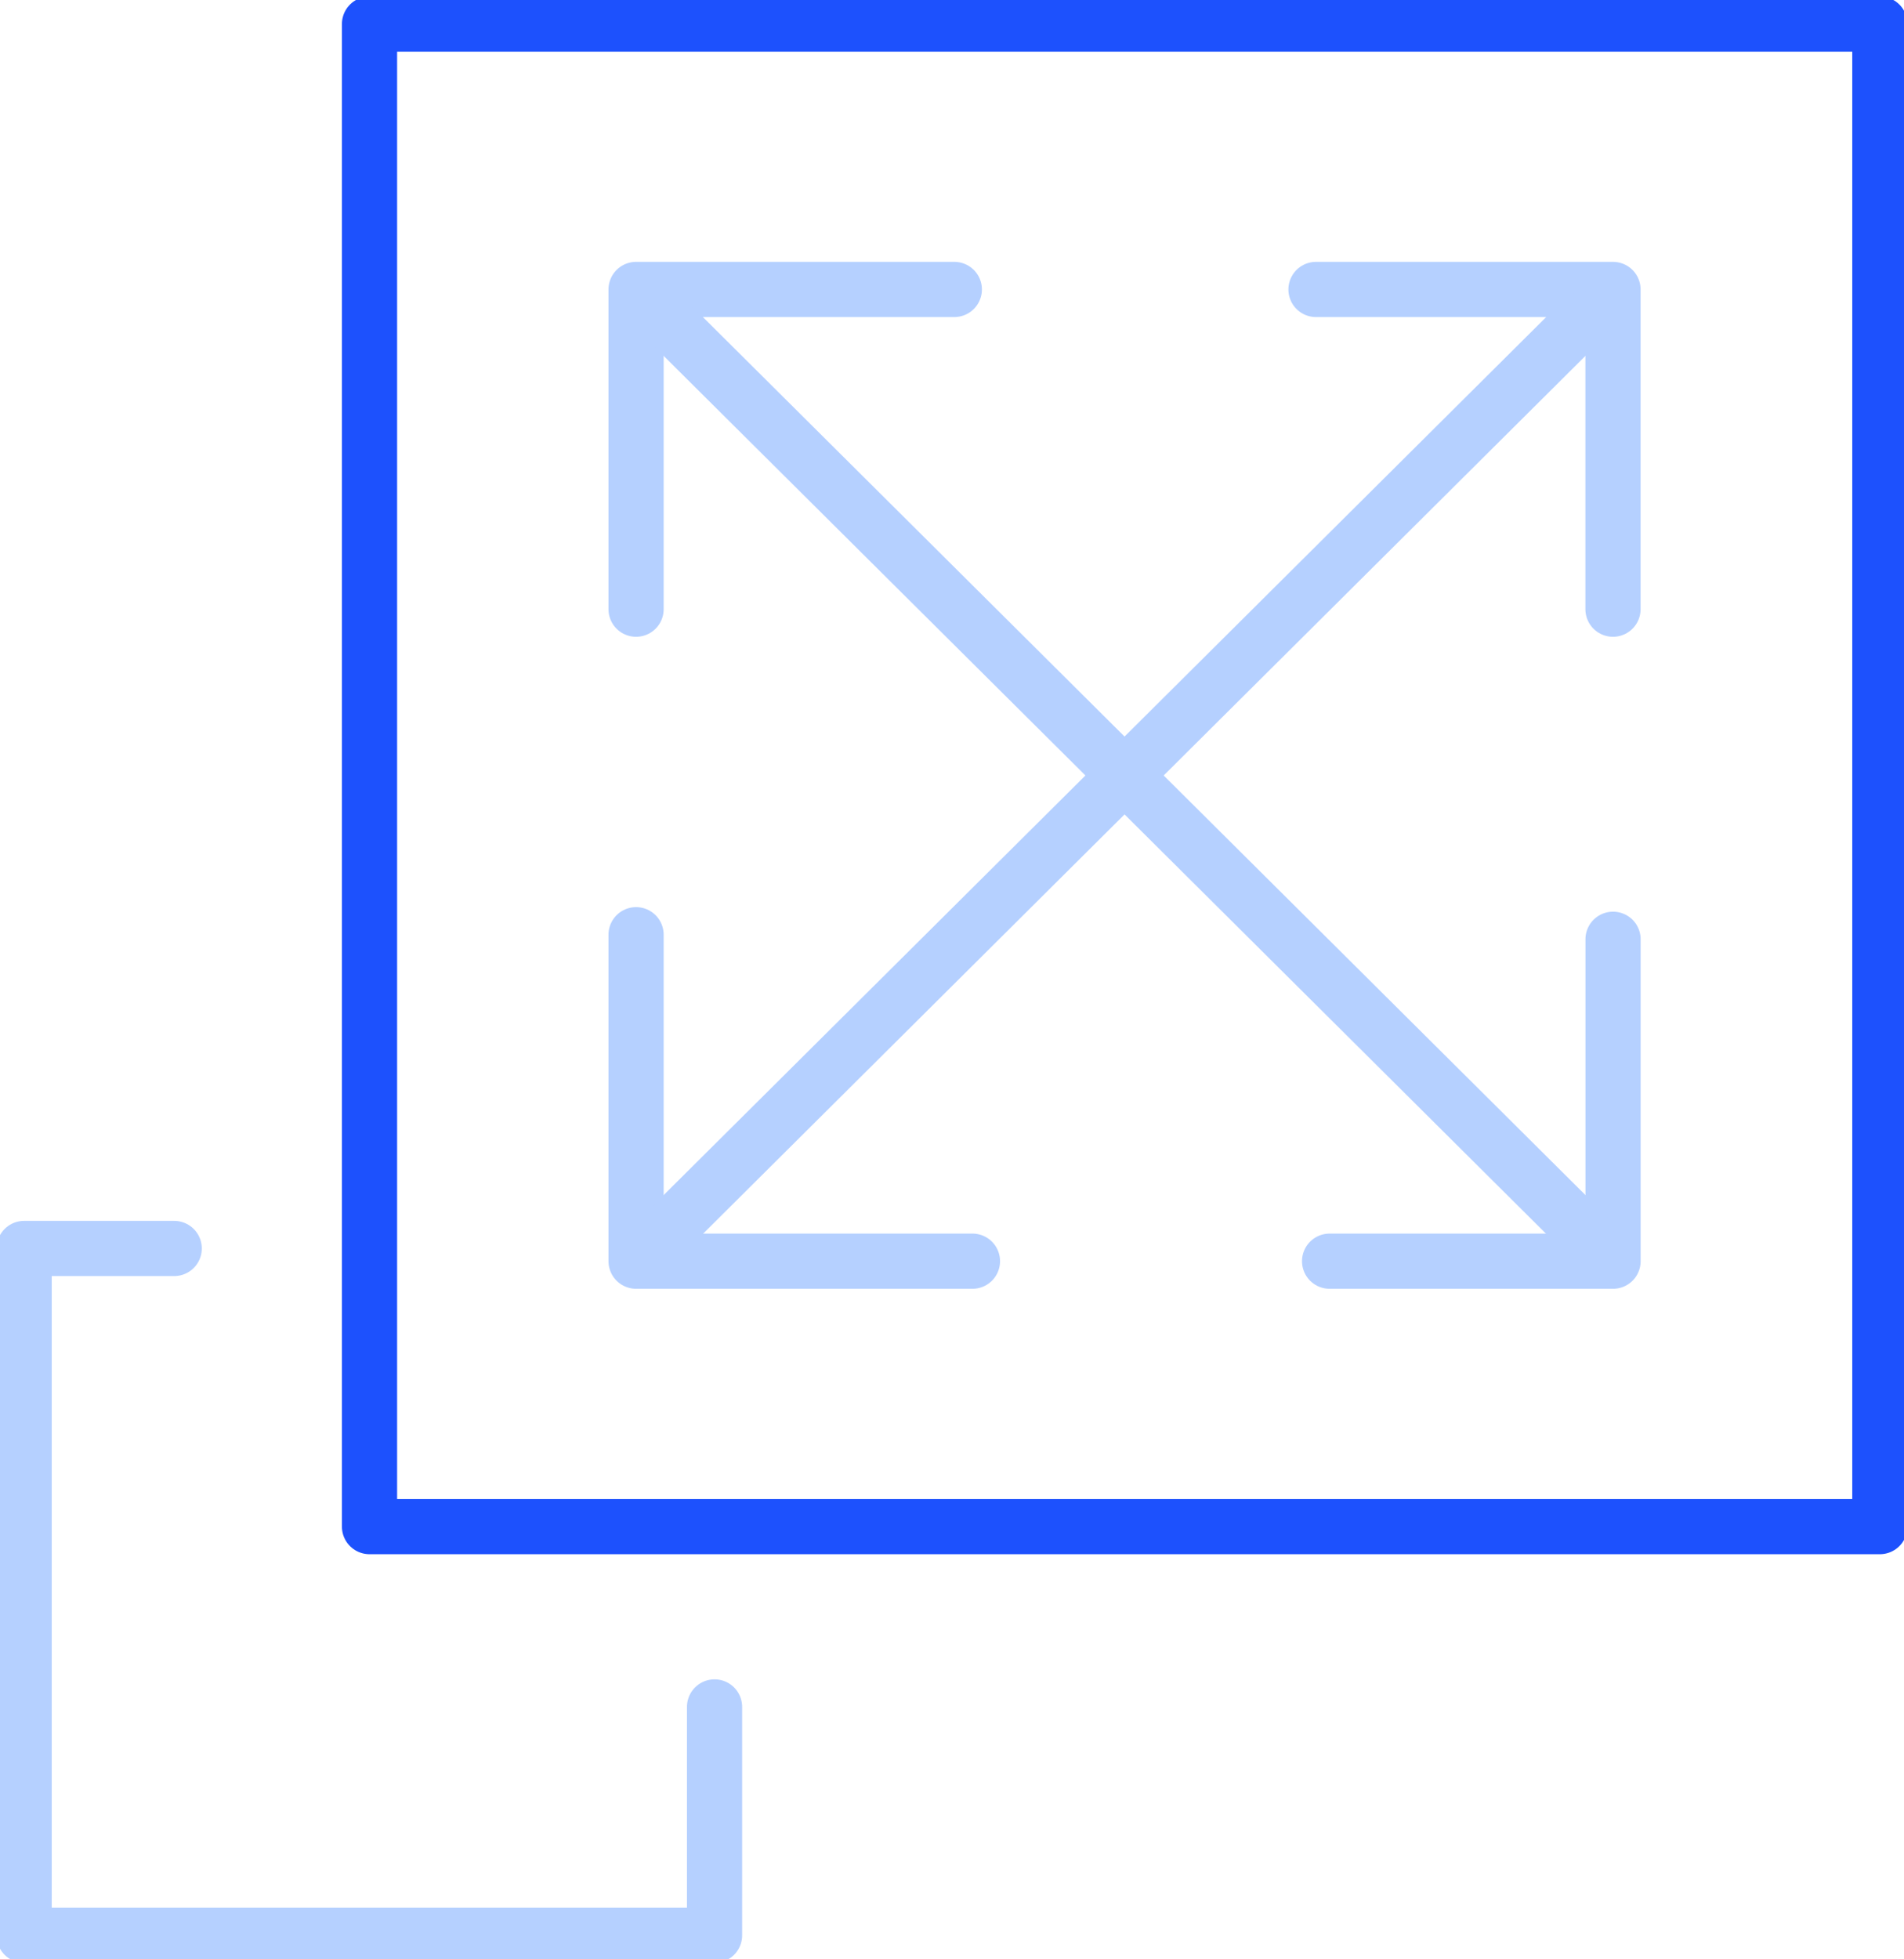 <svg width="69" height="71" viewBox="0 0 69 71" fill="none" xmlns="http://www.w3.org/2000/svg">
<g clip-path="url(#clip0)">
<path d="M25.895 61.853V70.129H0.875V45.24H6.313" stroke="#B5D0FF" stroke-width="2" stroke-miterlimit="10" stroke-linecap="round" stroke-linejoin="round"/>
<path d="M68.125 0.871H13.391V55.319H68.125V0.871Z" stroke="#1D51FD" stroke-width="2" stroke-miterlimit="10" stroke-linecap="round" stroke-linejoin="round"/>
<path d="M47.691 10.489H58.454V22.075" stroke="#B5D0FF" stroke-width="2" stroke-miterlimit="10" stroke-linecap="round" stroke-linejoin="round"/>
<path d="M23.051 22.075V10.489H34.584" stroke="#B5D0FF" stroke-width="2" stroke-miterlimit="10" stroke-linecap="round" stroke-linejoin="round"/>
<path d="M35.241 45.701H23.051V33.871" stroke="#B5D0FF" stroke-width="2" stroke-miterlimit="10" stroke-linecap="round" stroke-linejoin="round"/>
<path d="M58.456 34.036V45.701H48.184" stroke="#B5D0FF" stroke-width="2" stroke-miterlimit="10" stroke-linecap="round" stroke-linejoin="round"/>
<path d="M57.371 11.569L24.102 44.665" stroke="#B5D0FF" stroke-width="2" stroke-miterlimit="10" stroke-linecap="round" stroke-linejoin="round"/>
<path d="M24.555 11.987L57.492 44.752" stroke="#B5D0FF" stroke-width="2" stroke-miterlimit="10" stroke-linecap="round" stroke-linejoin="round"/>
</g>
<defs>
<clipPath id="clip0">
<rect width="69" height="71" fill="white"/>
</clipPath>
</defs>
</svg>
